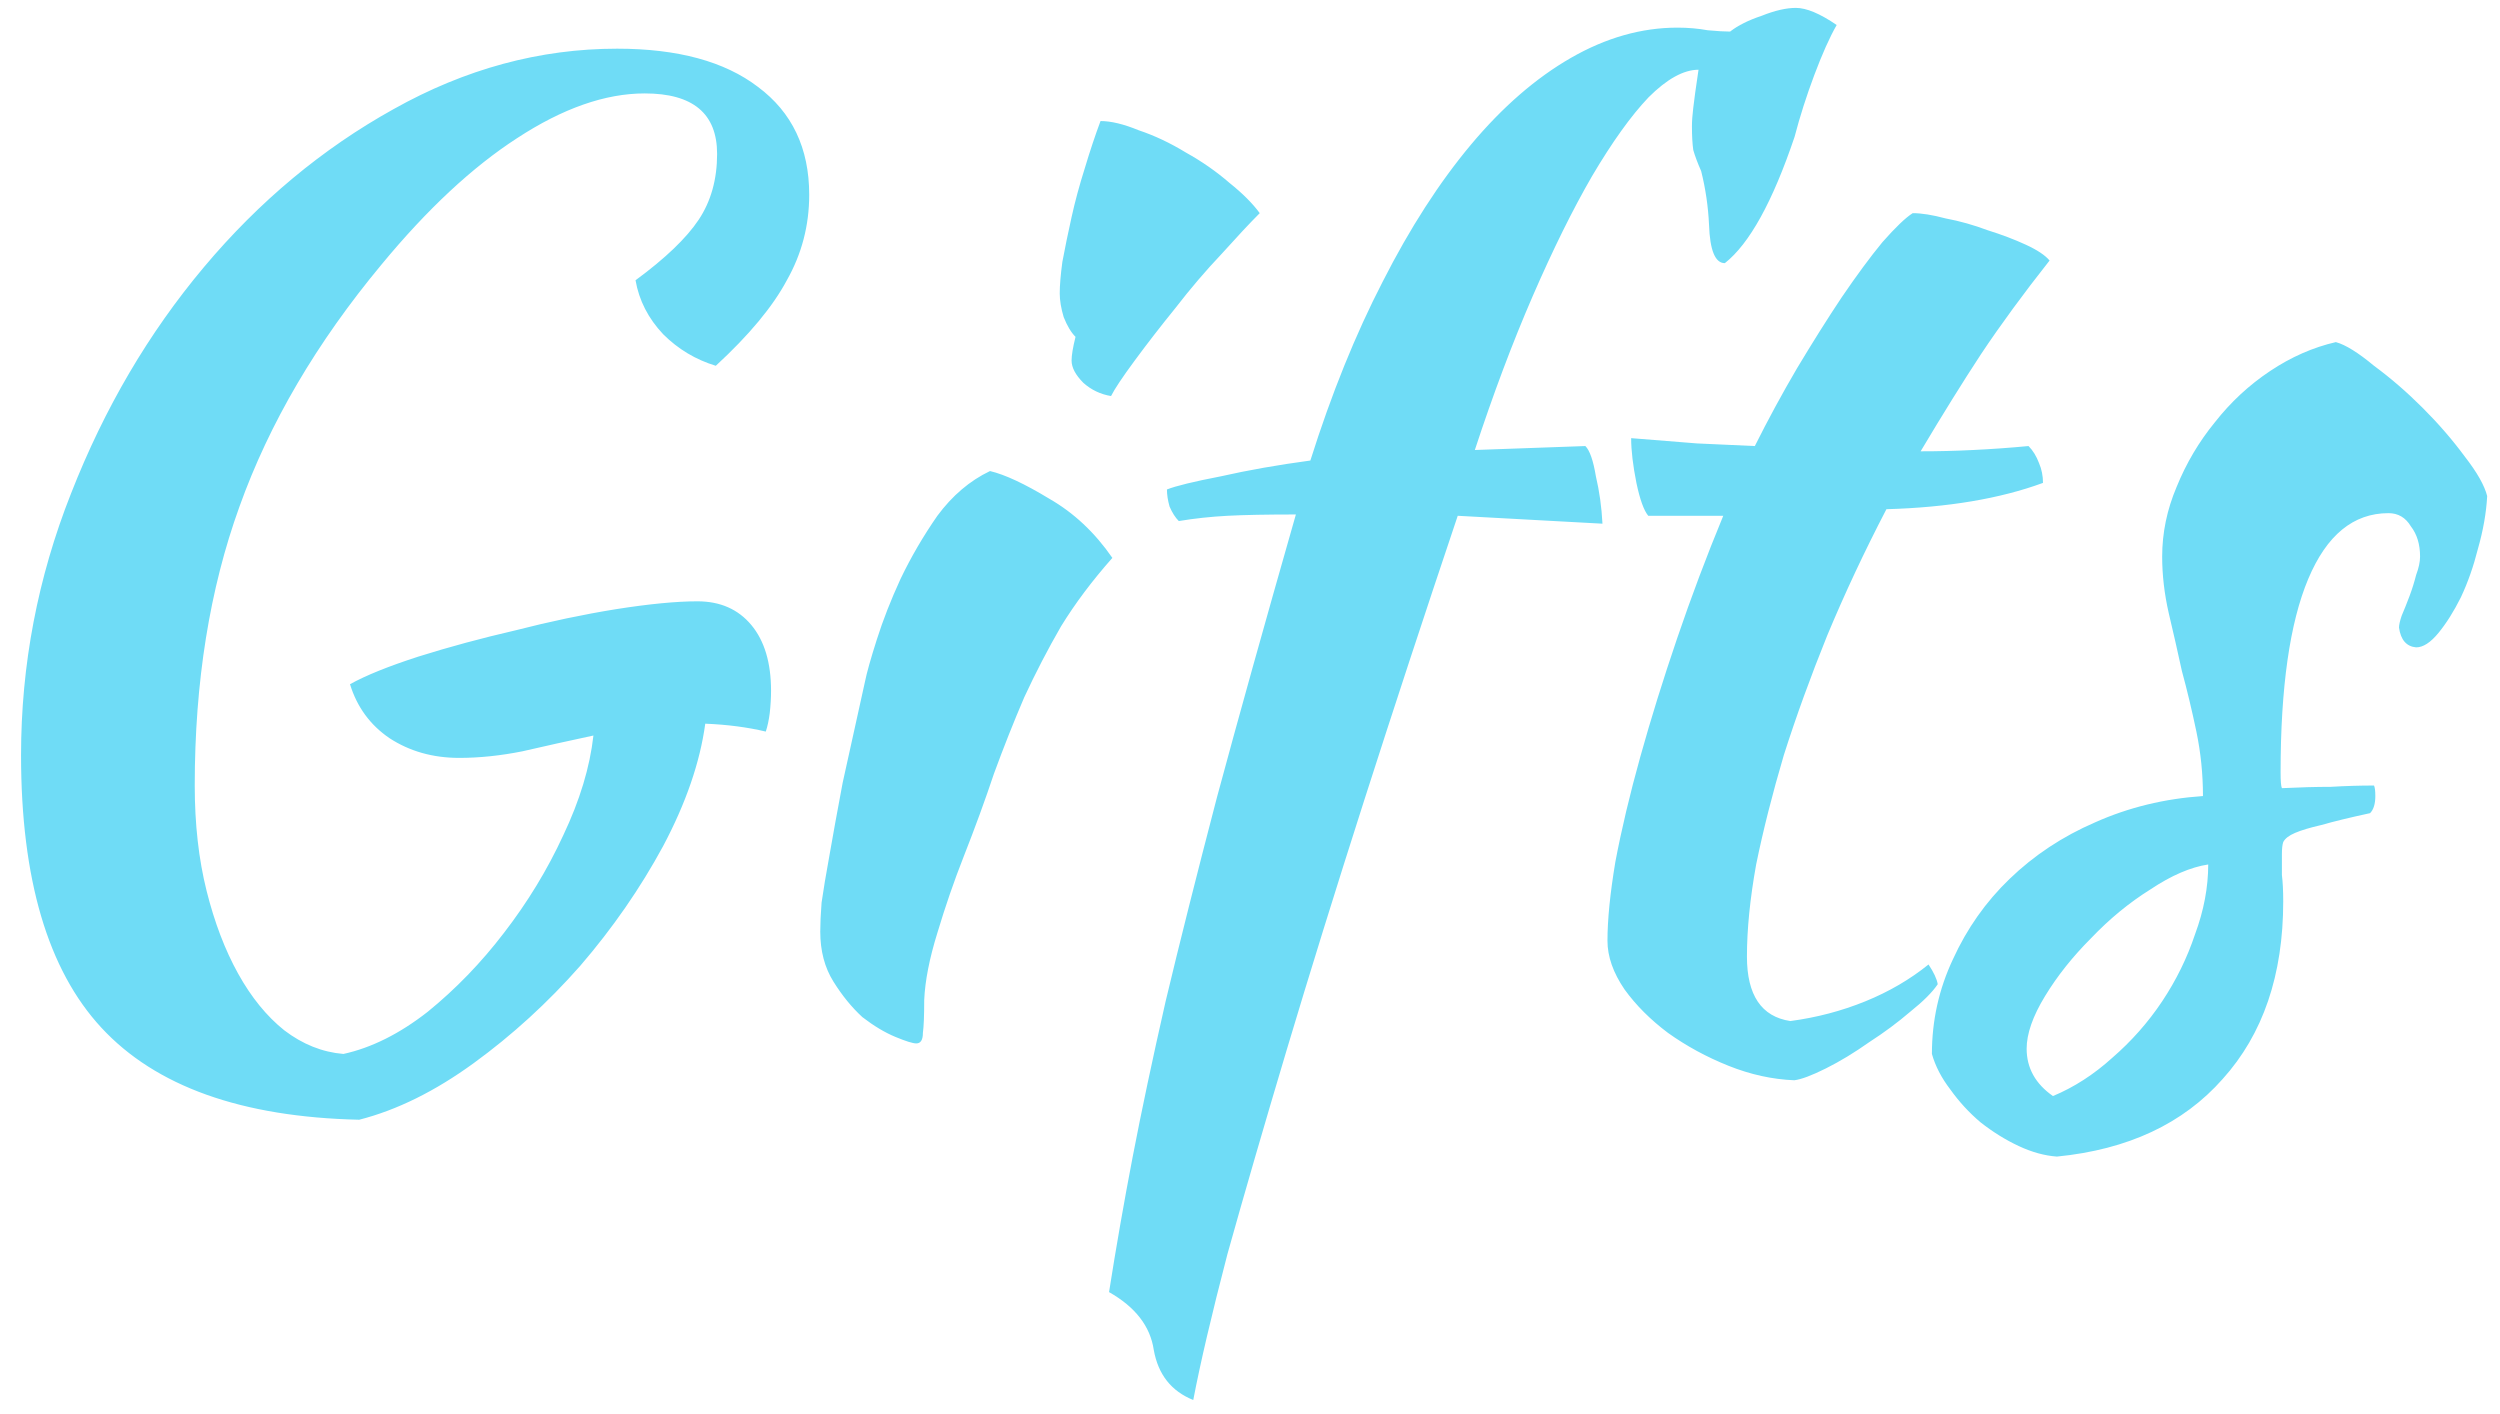 <svg width="76" height="43" viewBox="0 0 76 43" fill="none" xmlns="http://www.w3.org/2000/svg">
<path d="M21.2 18.28C21.893 18.28 22.44 18.52 22.84 19C23.24 19.48 23.44 20.147 23.44 21C23.44 21.213 23.427 21.44 23.4 21.68C23.373 21.893 23.333 22.08 23.28 22.24C22.72 22.107 22.107 22.027 21.44 22C21.28 23.173 20.853 24.413 20.16 25.72C19.467 27 18.627 28.213 17.64 29.36C16.653 30.48 15.573 31.467 14.4 32.32C13.227 33.173 12.067 33.747 10.92 34.04C7.347 33.96 4.733 33.027 3.08 31.24C1.453 29.48 0.64 26.72 0.64 22.96C0.64 20.213 1.147 17.56 2.16 15C3.173 12.413 4.52 10.12 6.2 8.12C7.88 6.12 9.8 4.52 11.96 3.32C14.147 2.093 16.413 1.48 18.76 1.48C20.6 1.48 22.027 1.867 23.04 2.64C24.08 3.413 24.6 4.507 24.6 5.92C24.6 6.853 24.373 7.72 23.92 8.52C23.493 9.32 22.773 10.187 21.76 11.12C21.147 10.933 20.613 10.613 20.16 10.16C19.707 9.68 19.427 9.133 19.32 8.52C20.227 7.853 20.867 7.24 21.24 6.68C21.613 6.12 21.8 5.453 21.8 4.68C21.8 3.453 21.067 2.84 19.6 2.84C18.4 2.84 17.107 3.293 15.72 4.2C14.36 5.08 12.987 6.36 11.6 8.04C9.627 10.413 8.187 12.867 7.28 15.4C6.373 17.907 5.92 20.733 5.92 23.88C5.92 25.053 6.04 26.12 6.28 27.08C6.52 28.04 6.84 28.88 7.24 29.6C7.64 30.32 8.107 30.893 8.64 31.32C9.2 31.747 9.8 31.987 10.44 32.04C11.293 31.853 12.147 31.427 13 30.76C13.853 30.067 14.627 29.267 15.32 28.36C16.04 27.427 16.64 26.44 17.12 25.4C17.627 24.333 17.933 23.32 18.04 22.36C17.293 22.52 16.573 22.68 15.88 22.84C15.213 22.973 14.573 23.04 13.96 23.04C13.16 23.04 12.453 22.84 11.84 22.44C11.253 22.04 10.853 21.493 10.64 20.8C11.12 20.533 11.813 20.253 12.72 19.96C13.653 19.667 14.64 19.4 15.68 19.16C16.72 18.893 17.733 18.68 18.72 18.52C19.733 18.36 20.56 18.28 21.2 18.28ZM24.936 28.32C24.936 28.08 24.949 27.787 24.976 27.44C25.029 27.067 25.109 26.587 25.216 26C25.322 25.387 25.456 24.653 25.616 23.8C25.802 22.947 26.029 21.92 26.296 20.72C26.349 20.453 26.469 20.027 26.656 19.44C26.842 18.853 27.082 18.24 27.376 17.6C27.696 16.933 28.069 16.293 28.496 15.68C28.949 15.067 29.482 14.613 30.096 14.32C30.549 14.427 31.149 14.707 31.896 15.16C32.642 15.587 33.282 16.187 33.816 16.96C33.202 17.653 32.682 18.347 32.256 19.04C31.856 19.733 31.482 20.453 31.136 21.2C30.816 21.947 30.509 22.72 30.216 23.52C29.949 24.32 29.642 25.16 29.296 26.04C29.002 26.787 28.736 27.56 28.496 28.36C28.256 29.133 28.122 29.813 28.096 30.4C28.096 30.88 28.082 31.213 28.056 31.4C28.056 31.613 27.989 31.72 27.856 31.72C27.749 31.72 27.536 31.653 27.216 31.52C26.896 31.387 26.562 31.187 26.216 30.92C25.896 30.627 25.602 30.267 25.336 29.84C25.069 29.413 24.936 28.907 24.936 28.32ZM32.576 10.96C32.576 10.8 32.616 10.56 32.696 10.24C32.562 10.107 32.442 9.907 32.336 9.64C32.256 9.373 32.216 9.133 32.216 8.92C32.216 8.68 32.242 8.36 32.296 7.96C32.376 7.533 32.469 7.08 32.576 6.6C32.682 6.12 32.816 5.627 32.976 5.12C33.136 4.587 33.296 4.107 33.456 3.68C33.776 3.68 34.162 3.773 34.616 3.96C35.096 4.12 35.576 4.347 36.056 4.64C36.536 4.907 36.976 5.213 37.376 5.56C37.776 5.88 38.082 6.187 38.296 6.48C38.002 6.773 37.616 7.187 37.136 7.72C36.656 8.227 36.189 8.773 35.736 9.36C35.282 9.92 34.869 10.453 34.496 10.96C34.122 11.467 33.882 11.827 33.776 12.04C33.456 11.987 33.176 11.853 32.936 11.64C32.696 11.4 32.576 11.173 32.576 10.96ZM36.275 42.56C35.609 42.293 35.209 41.787 35.075 41.04C34.969 40.32 34.515 39.733 33.715 39.28C33.929 37.92 34.169 36.547 34.435 35.16C34.702 33.773 35.035 32.2 35.435 30.44C35.862 28.653 36.382 26.587 36.995 24.24C37.635 21.867 38.435 19 39.395 15.64C38.515 15.64 37.822 15.653 37.315 15.68C36.809 15.707 36.315 15.76 35.835 15.84C35.729 15.733 35.635 15.587 35.555 15.4C35.502 15.213 35.475 15.04 35.475 14.88C35.742 14.773 36.289 14.64 37.115 14.48C37.942 14.293 38.849 14.133 39.835 14C40.475 11.973 41.209 10.16 42.035 8.56C42.862 6.933 43.755 5.547 44.715 4.4C45.675 3.253 46.689 2.373 47.755 1.76C48.822 1.147 49.902 0.84 50.995 0.84C51.315 0.84 51.622 0.867 51.915 0.92C52.209 0.947 52.435 0.96 52.595 0.96C52.835 0.773 53.155 0.613 53.555 0.48C53.955 0.32 54.302 0.24 54.595 0.24C54.915 0.24 55.329 0.413 55.835 0.76C55.622 1.133 55.395 1.64 55.155 2.28C54.915 2.92 54.715 3.547 54.555 4.16C53.889 6.133 53.182 7.413 52.435 8C52.142 8 51.982 7.613 51.955 6.84C51.929 6.28 51.849 5.733 51.715 5.2C51.609 4.96 51.529 4.747 51.475 4.56C51.449 4.373 51.435 4.133 51.435 3.84C51.435 3.68 51.449 3.493 51.475 3.28C51.502 3.04 51.555 2.653 51.635 2.12C51.182 2.12 50.675 2.4 50.115 2.96C49.582 3.52 49.009 4.32 48.395 5.36C47.809 6.373 47.209 7.587 46.595 9C45.982 10.413 45.395 11.973 44.835 13.68L48.195 13.56C48.329 13.693 48.435 14 48.515 14.48C48.622 14.933 48.689 15.413 48.715 15.92L44.315 15.68C43.302 18.693 42.355 21.573 41.475 24.32C40.595 27.067 39.809 29.6 39.115 31.92C38.422 34.24 37.822 36.307 37.315 38.12C36.835 39.96 36.489 41.44 36.275 42.56ZM50.107 15.68C49.974 15.52 49.854 15.187 49.747 14.68C49.641 14.147 49.587 13.693 49.587 13.32C50.281 13.373 50.947 13.427 51.587 13.48C52.227 13.507 52.814 13.533 53.347 13.56C53.747 12.76 54.174 11.973 54.627 11.2C55.107 10.4 55.56 9.68 55.987 9.04C56.441 8.373 56.854 7.813 57.227 7.36C57.627 6.907 57.934 6.613 58.147 6.48C58.414 6.48 58.747 6.533 59.147 6.64C59.574 6.72 60.001 6.84 60.427 7C60.854 7.133 61.24 7.28 61.587 7.44C61.934 7.6 62.174 7.76 62.307 7.92C61.507 8.933 60.814 9.88 60.227 10.76C59.667 11.613 59.054 12.6 58.387 13.72C58.92 13.72 59.454 13.707 59.987 13.68C60.547 13.653 61.107 13.613 61.667 13.56C61.8 13.693 61.907 13.867 61.987 14.08C62.067 14.267 62.107 14.467 62.107 14.68C60.8 15.16 59.214 15.427 57.347 15.48C56.681 16.76 56.081 18.04 55.547 19.32C55.041 20.573 54.6 21.787 54.227 22.96C53.88 24.133 53.6 25.24 53.387 26.28C53.2 27.32 53.107 28.253 53.107 29.08C53.107 30.253 53.547 30.907 54.427 31.04C55.227 30.933 55.987 30.733 56.707 30.44C57.427 30.147 58.067 29.773 58.627 29.32C58.787 29.56 58.88 29.76 58.907 29.92C58.747 30.16 58.467 30.44 58.067 30.76C57.694 31.08 57.281 31.387 56.827 31.68C56.374 32 55.934 32.267 55.507 32.48C55.081 32.693 54.761 32.813 54.547 32.84C53.88 32.813 53.214 32.667 52.547 32.4C51.88 32.133 51.267 31.8 50.707 31.4C50.174 31 49.734 30.56 49.387 30.08C49.041 29.573 48.867 29.08 48.867 28.6C48.867 27.96 48.947 27.16 49.107 26.2C49.294 25.213 49.547 24.147 49.867 23C50.187 21.853 50.56 20.653 50.987 19.4C51.414 18.147 51.88 16.907 52.387 15.68H50.107ZM75.61 15.08C75.583 15.587 75.49 16.12 75.33 16.68C75.196 17.213 75.023 17.707 74.81 18.16C74.596 18.587 74.37 18.947 74.13 19.24C73.89 19.533 73.663 19.68 73.45 19.68C73.156 19.653 72.983 19.453 72.93 19.08C72.93 19 72.956 18.88 73.01 18.72C73.09 18.533 73.17 18.333 73.25 18.12C73.33 17.907 73.396 17.693 73.45 17.48C73.53 17.267 73.57 17.08 73.57 16.92C73.57 16.547 73.476 16.24 73.29 16C73.13 15.733 72.903 15.6 72.61 15.6C71.543 15.6 70.73 16.267 70.17 17.6C69.61 18.933 69.33 20.893 69.33 23.48C69.33 23.747 69.343 23.907 69.37 23.96C69.93 23.933 70.423 23.92 70.85 23.92C71.303 23.893 71.743 23.88 72.17 23.88C72.196 23.933 72.21 24.04 72.21 24.2C72.21 24.44 72.156 24.613 72.05 24.72C71.436 24.853 70.943 24.973 70.57 25.08C70.223 25.16 69.956 25.24 69.77 25.32C69.583 25.4 69.463 25.493 69.41 25.6C69.383 25.68 69.37 25.8 69.37 25.96C69.37 26.173 69.37 26.387 69.37 26.6C69.396 26.813 69.41 27.08 69.41 27.4C69.41 29.64 68.796 31.44 67.57 32.8C66.37 34.16 64.69 34.947 62.53 35.16C62.156 35.133 61.77 35.027 61.37 34.84C60.97 34.653 60.583 34.413 60.21 34.12C59.863 33.827 59.556 33.493 59.29 33.12C59.023 32.773 58.836 32.413 58.73 32.04C58.73 31.027 58.943 30.067 59.37 29.16C59.796 28.227 60.37 27.413 61.09 26.72C61.836 26 62.703 25.427 63.69 25C64.703 24.547 65.796 24.28 66.97 24.2C66.97 23.533 66.903 22.88 66.77 22.24C66.636 21.6 66.49 20.987 66.33 20.4C66.196 19.787 66.063 19.2 65.93 18.64C65.796 18.053 65.73 17.48 65.73 16.92C65.73 16.2 65.876 15.493 66.17 14.8C66.463 14.08 66.85 13.427 67.33 12.84C67.81 12.227 68.37 11.707 69.01 11.28C69.65 10.853 70.316 10.56 71.01 10.4C71.303 10.48 71.69 10.72 72.17 11.12C72.676 11.493 73.17 11.92 73.65 12.4C74.13 12.88 74.556 13.373 74.93 13.88C75.303 14.36 75.53 14.76 75.61 15.08ZM62.41 33.32C63.05 33.053 63.65 32.667 64.21 32.16C64.796 31.653 65.303 31.08 65.73 30.44C66.156 29.8 66.49 29.12 66.73 28.4C66.996 27.68 67.13 26.973 67.13 26.28C66.596 26.36 66.01 26.613 65.37 27.04C64.73 27.44 64.13 27.933 63.57 28.52C63.01 29.08 62.543 29.667 62.17 30.28C61.796 30.893 61.61 31.427 61.61 31.88C61.61 32.467 61.876 32.947 62.41 33.32Z" fill="#6FDCF6"/>
</svg>
